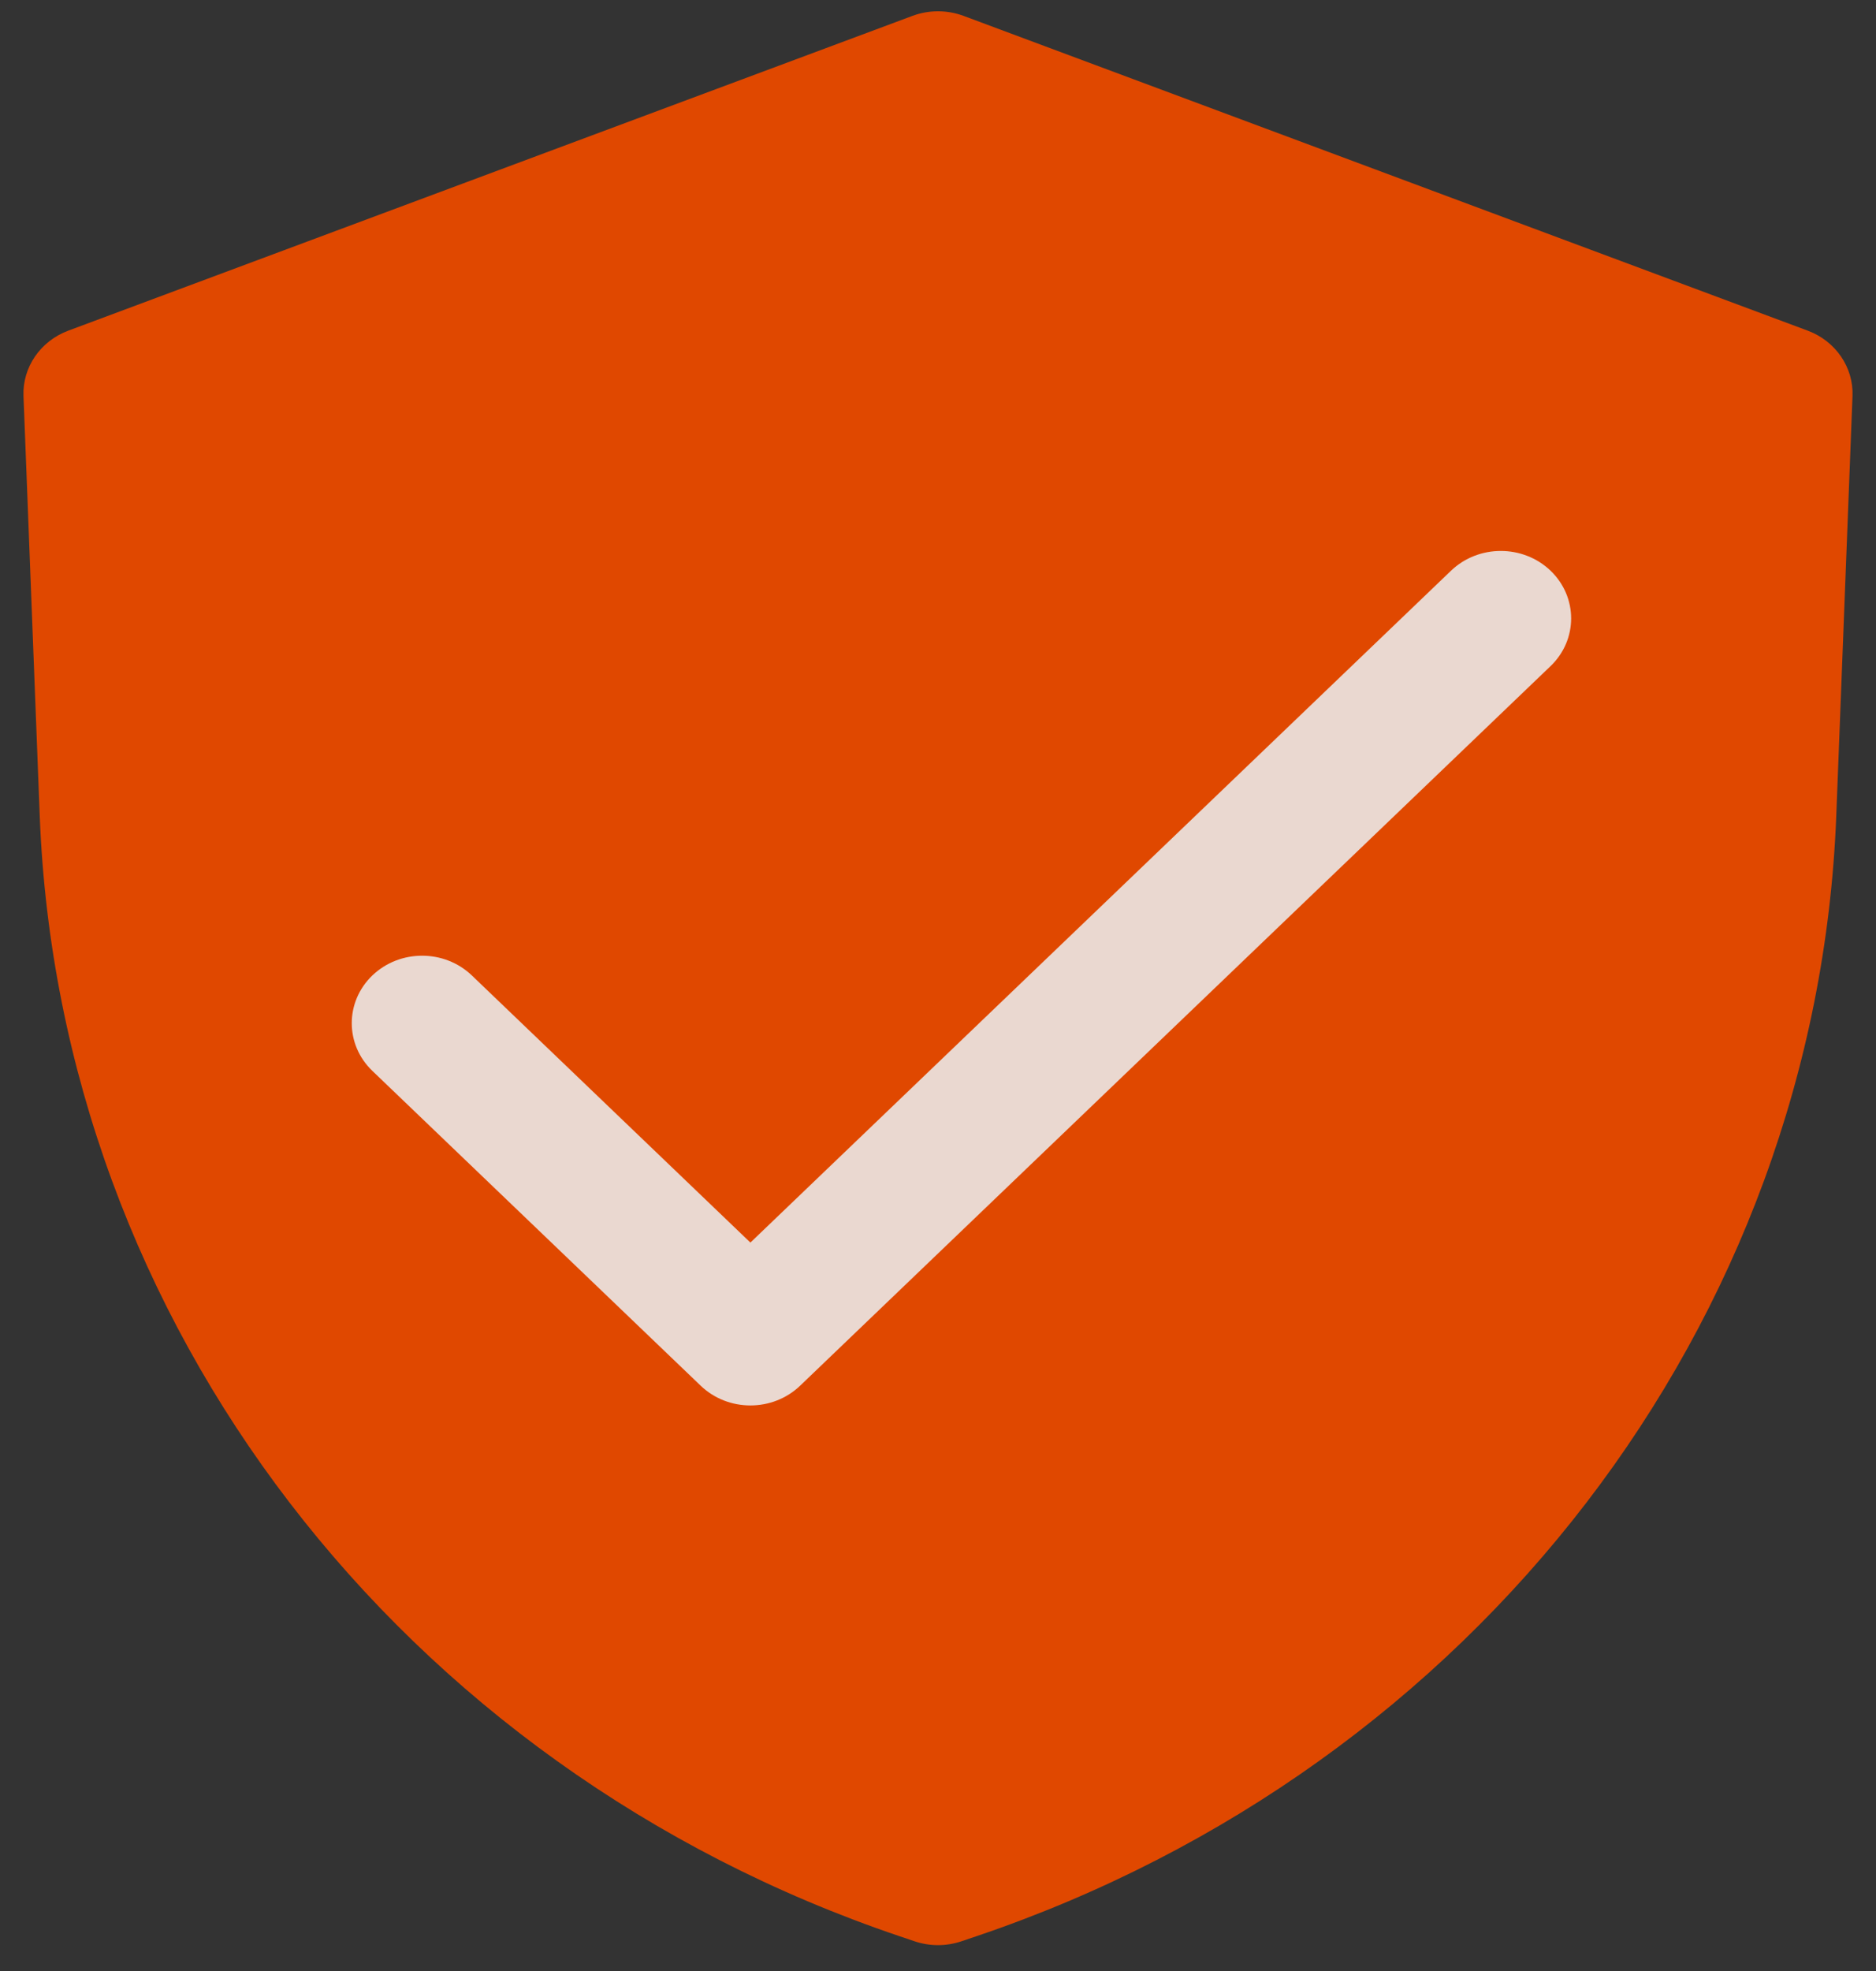 <svg width="40" height="42" viewBox="0 0 40 42" fill="none" xmlns="http://www.w3.org/2000/svg">
<rect x="0" y="0" width="40" height="42" fill="#333333" stroke="none"/>
<path fill-rule="evenodd" clip-rule="evenodd" d="M20.544 0.338C20.194 0.208 19.806 0.208 19.456 0.338L1.456 7.046C0.861 7.268 0.477 7.827 0.501 8.439L0.847 17.38C1.264 28.189 8.532 37.657 19.175 41.257L19.501 41.367C19.824 41.476 20.176 41.476 20.499 41.367L20.825 41.257C31.468 37.657 38.736 28.189 39.153 17.38L39.499 8.439C39.523 7.827 39.139 7.268 38.544 7.046L20.544 0.338Z" fill="#E04800"/>
<path fill-rule="evenodd" clip-rule="evenodd" d="M33.061 12.161C33.646 12.723 33.646 13.633 33.061 14.194L17.061 29.527C16.475 30.089 15.525 30.089 14.939 29.527L7.939 22.819C7.354 22.258 7.354 21.348 7.939 20.786C8.525 20.225 9.475 20.225 10.061 20.786L16 26.478L30.939 12.161C31.525 11.6 32.475 11.6 33.061 12.161Z" fill="#ECECEC" fill-opacity="0.88"/>
</svg>
